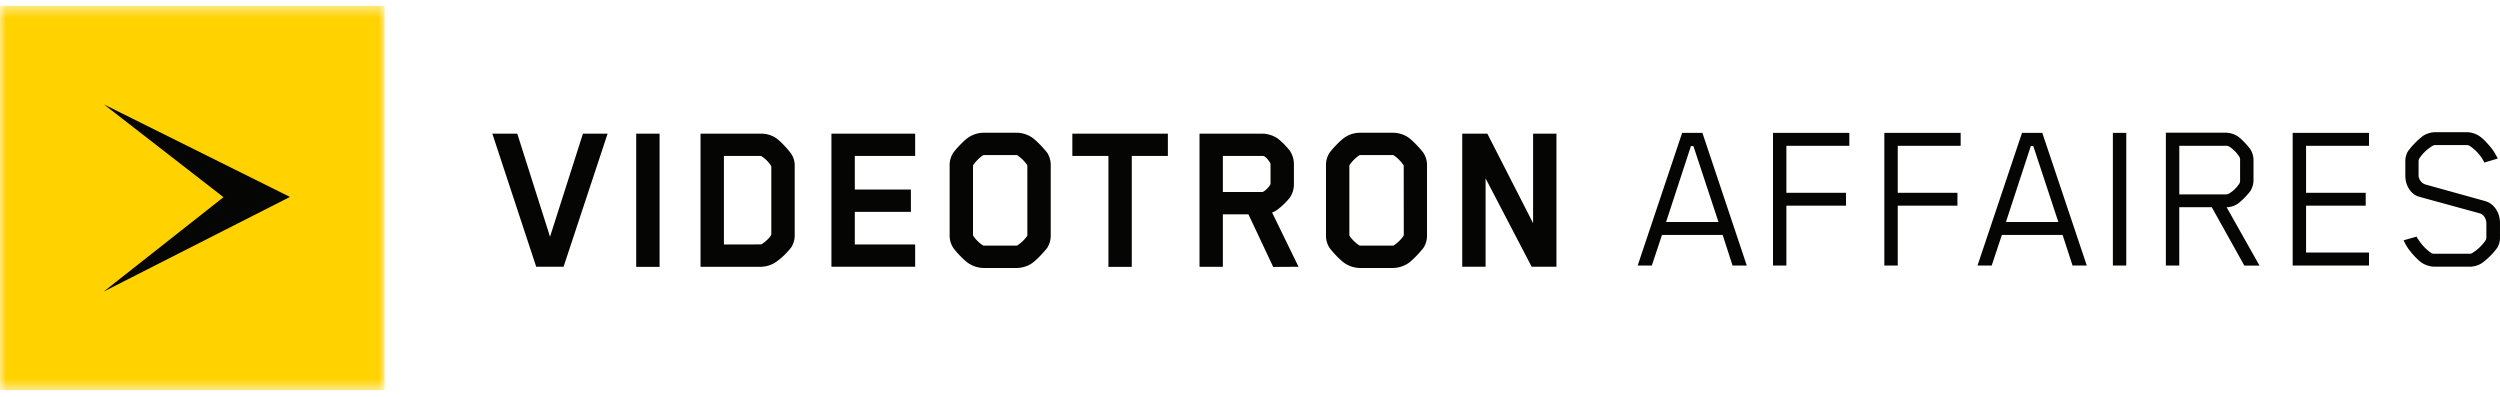 <svg xmlns="http://www.w3.org/2000/svg" width="208" height="33" fill="none" viewBox="0 0 208 33"><g clip-path="url(#a)"><mask id="b" width="32" height="33" x="0" y="0" maskUnits="userSpaceOnUse" style="mask-type:luminance"><path fill="#fff" d="M32 .474H0v32h32z"/></mask><g mask="url(#b)"><path fill="#FFD200" d="M32 .474H0v32h32z"/><path fill="#050504" d="m8.644 8.686 15.48 7.698L8.625 24.26l9.969-7.853z"/></g><path fill="#050504" d="m45.763 19.695-2.726-8.574h-2.074l3.65 11.073h2.275l3.665-11.073h-2.052zM76.141 20.342H71.12v-2.715h4.667v-1.859h-4.667v-2.795h5.022v-1.852h-6.967v11.073h6.967zM64.467 21.862a5.8 5.8 0 0 0 1.372-1.294c.197-.317.294-.685.28-1.058v-5.663a1.74 1.74 0 0 0-.294-1.058c-.224-.317-.926-1.112-1.336-1.349a2.2 2.2 0 0 0-1.134-.319h-5.07v11.075h5.07a2.4 2.4 0 0 0 1.112-.334m-4.237-1.52v-7.368h2.94a.5.5 0 0 1 .17.016c.333.205.613.486.819.818a.3.3 0 0 1 .014.093v5.573c0 .215-.556.702-.818.848a.4.4 0 0 1-.122.014zM54.877 11.121h-1.945v11.08h1.945zM127.553 11.121v7.447l-3.805-7.447h-2.09v11.073h1.943v-7.352l3.835 7.352h2.061V11.12zM108.039 22.196l-2.201-4.514a1.8 1.8 0 0 0 .48-.264 6.2 6.2 0 0 0 1.002-.979c.223-.336.339-.73.334-1.134v-1.628a2.04 2.04 0 0 0-.334-1.13 6.2 6.2 0 0 0-1.002-1.017 2.37 2.37 0 0 0-1.313-.41h-5.206v11.076h1.943v-4.362h2.129l2.06 4.375zm-2.33-6.905a.2.2 0 0 1-.024.076c-.146.253-.516.609-.68.609h-3.263v-3.002h3.356c.182.016.48.386.587.594q.025.06.024.124zM117.086 11.379a2.34 2.34 0 0 0-1.148-.334h-2.822a2.3 2.3 0 0 0-1.148.334c-.387.222-1.129 1.017-1.351 1.334a1.84 1.84 0 0 0-.294 1.057v5.803c-.01.37.092.736.294 1.048.222.317.964 1.12 1.351 1.334.346.212.742.329 1.148.34h2.816a2.34 2.34 0 0 0 1.148-.34c.388-.215 1.112-1.017 1.351-1.334.203-.312.305-.677.296-1.048V13.77a1.85 1.85 0 0 0-.303-1.057c-.232-.317-.956-1.112-1.338-1.334m-.291 8.17a.15.15 0 0 1-.024.076 3 3 0 0 1-.809.795.3.3 0 0 1-.093.015h-2.676a.2.2 0 0 1-.093-.015 2.9 2.9 0 0 1-.817-.795.2.2 0 0 1-.016-.076v-5.726q0-.048.016-.093c.217-.32.495-.595.817-.81.016-.021.093-.021.093-.021h2.67a.2.2 0 0 1 .093.022c.318.217.592.491.809.81.024.023.024.092.024.092zM97.167 11.121h-7.948v1.852h3.002v9.23h1.943v-9.23h3.003zM87.13 20.62c.197-.313.298-.677.291-1.047V13.77a1.9 1.9 0 0 0-.291-1.057c-.24-.317-.966-1.112-1.36-1.334a2.35 2.35 0 0 0-1.132-.334h-2.826a2.3 2.3 0 0 0-1.15.334c-.392.222-1.134 1.017-1.35 1.334a1.85 1.85 0 0 0-.302 1.057v5.803c-.007.372.099.737.303 1.048.215.317.957 1.12 1.349 1.334.347.213.744.33 1.15.34h2.826c.403-.014.796-.13 1.14-.34.385-.215 1.111-1.022 1.352-1.334m-1.654-1.071a.2.2 0 0 1-.014.076 3 3 0 0 1-.824.795.3.3 0 0 1-.093.015H81.88a.3.3 0 0 1-.09-.015 2.9 2.9 0 0 1-.814-.795.14.14 0 0 1-.022-.076v-5.726q0-.049.022-.093c.216-.32.492-.595.813-.81.022-.021.091-.021.091-.021h2.671a.2.2 0 0 1 .093.022c.32.216.597.49.817.81q.015.044.014.092zM156.777 22.095h1.116V17.11h4.966v-1.07h-4.966v-3.91h5.234v-1.077h-6.35zM147.514 22.095h1.113V17.11h4.961v-1.07h-4.961v-3.91h5.238v-1.077h-6.351zM141.638 11.054h-1.683l-3.689 11.003v.038h1.165l.847-2.55h5.048l.815 2.528v.022h1.192l-3.687-11.025zm-.746 1.1 2.086 6.316h-4.36l2.067-6.316zM206.775 16.732l-5.005-1.39a.83.83 0 0 1-.544-.8V13.4a.46.46 0 0 1 .069-.223 3.3 3.3 0 0 1 1.13-1.06.43.43 0 0 1 .223-.046h2.583a.4.4 0 0 1 .221.053c.453.291.832.683 1.109 1.145q.072.11.123.23l.014.024 1.09-.323h.031l-.016-.023a4.7 4.7 0 0 0-.422-.726c-.216-.284-.726-.908-1.146-1.16a2 2 0 0 0-.946-.293h-2.725c-.335.015-.66.116-.946.292a6.4 6.4 0 0 0-1.272 1.291 1.63 1.63 0 0 0-.223.908v1.13c0 .836.469 1.559 1.153 1.751l5.02 1.375c.362.092.57.491.57.831v1.178a.54.54 0 0 1-.055.224 3.64 3.64 0 0 1-1.144 1.089.4.4 0 0 1-.209.045h-2.906a.55.55 0 0 1-.246-.045 3.8 3.8 0 0 1-1.107-1.153.7.7 0 0 1-.124-.207v-.024l-1.07.302h-.03l.016.03q.169.377.408.714c.208.285.726.899 1.137 1.162.293.177.626.28.969.298h3.046c.334-.016.66-.119.944-.298a6 6 0 0 0 1.272-1.27c.166-.273.248-.59.232-.909v-1.243c-.031-.83-.523-1.536-1.224-1.736M190.75 22.095h6.351v-1.082h-5.236V17.11h4.962v-1.07h-4.962v-3.91h5.236v-1.077h-6.351zM186.269 16.887c.347-.285.663-.608.939-.96.19-.285.288-.62.284-.961V13.35a1.73 1.73 0 0 0-.284-.967 6.7 6.7 0 0 0-.939-.98 1.9 1.9 0 0 0-1.098-.364h-4.972v11.056h1.116V17.24h2.706l2.699 4.842v.014h1.271l-2.737-4.856a1.7 1.7 0 0 0 1.015-.352m-4.951-4.759h3.837a.54.54 0 0 1 .299.055c.362.229.665.54.885.908a.7.7 0 0 1 .036.308v1.536a.7.7 0 0 1-.039.3 2.6 2.6 0 0 1-.884.87.6.6 0 0 1-.3.068h-3.834zM176.906 11.054h-1.115v11.041h1.115zM169.916 11.054h-1.684l-3.691 11.003v.038h1.168l.847-2.55h5.051l.823 2.528v.022h1.192l-3.698-11.025zm-.746 1.1 2.085 6.316h-4.36l2.068-6.316z"/></g><defs><clipPath id="a"><path fill="#fff" d="M0 .474h208v32H0z"/></clipPath></defs></svg>